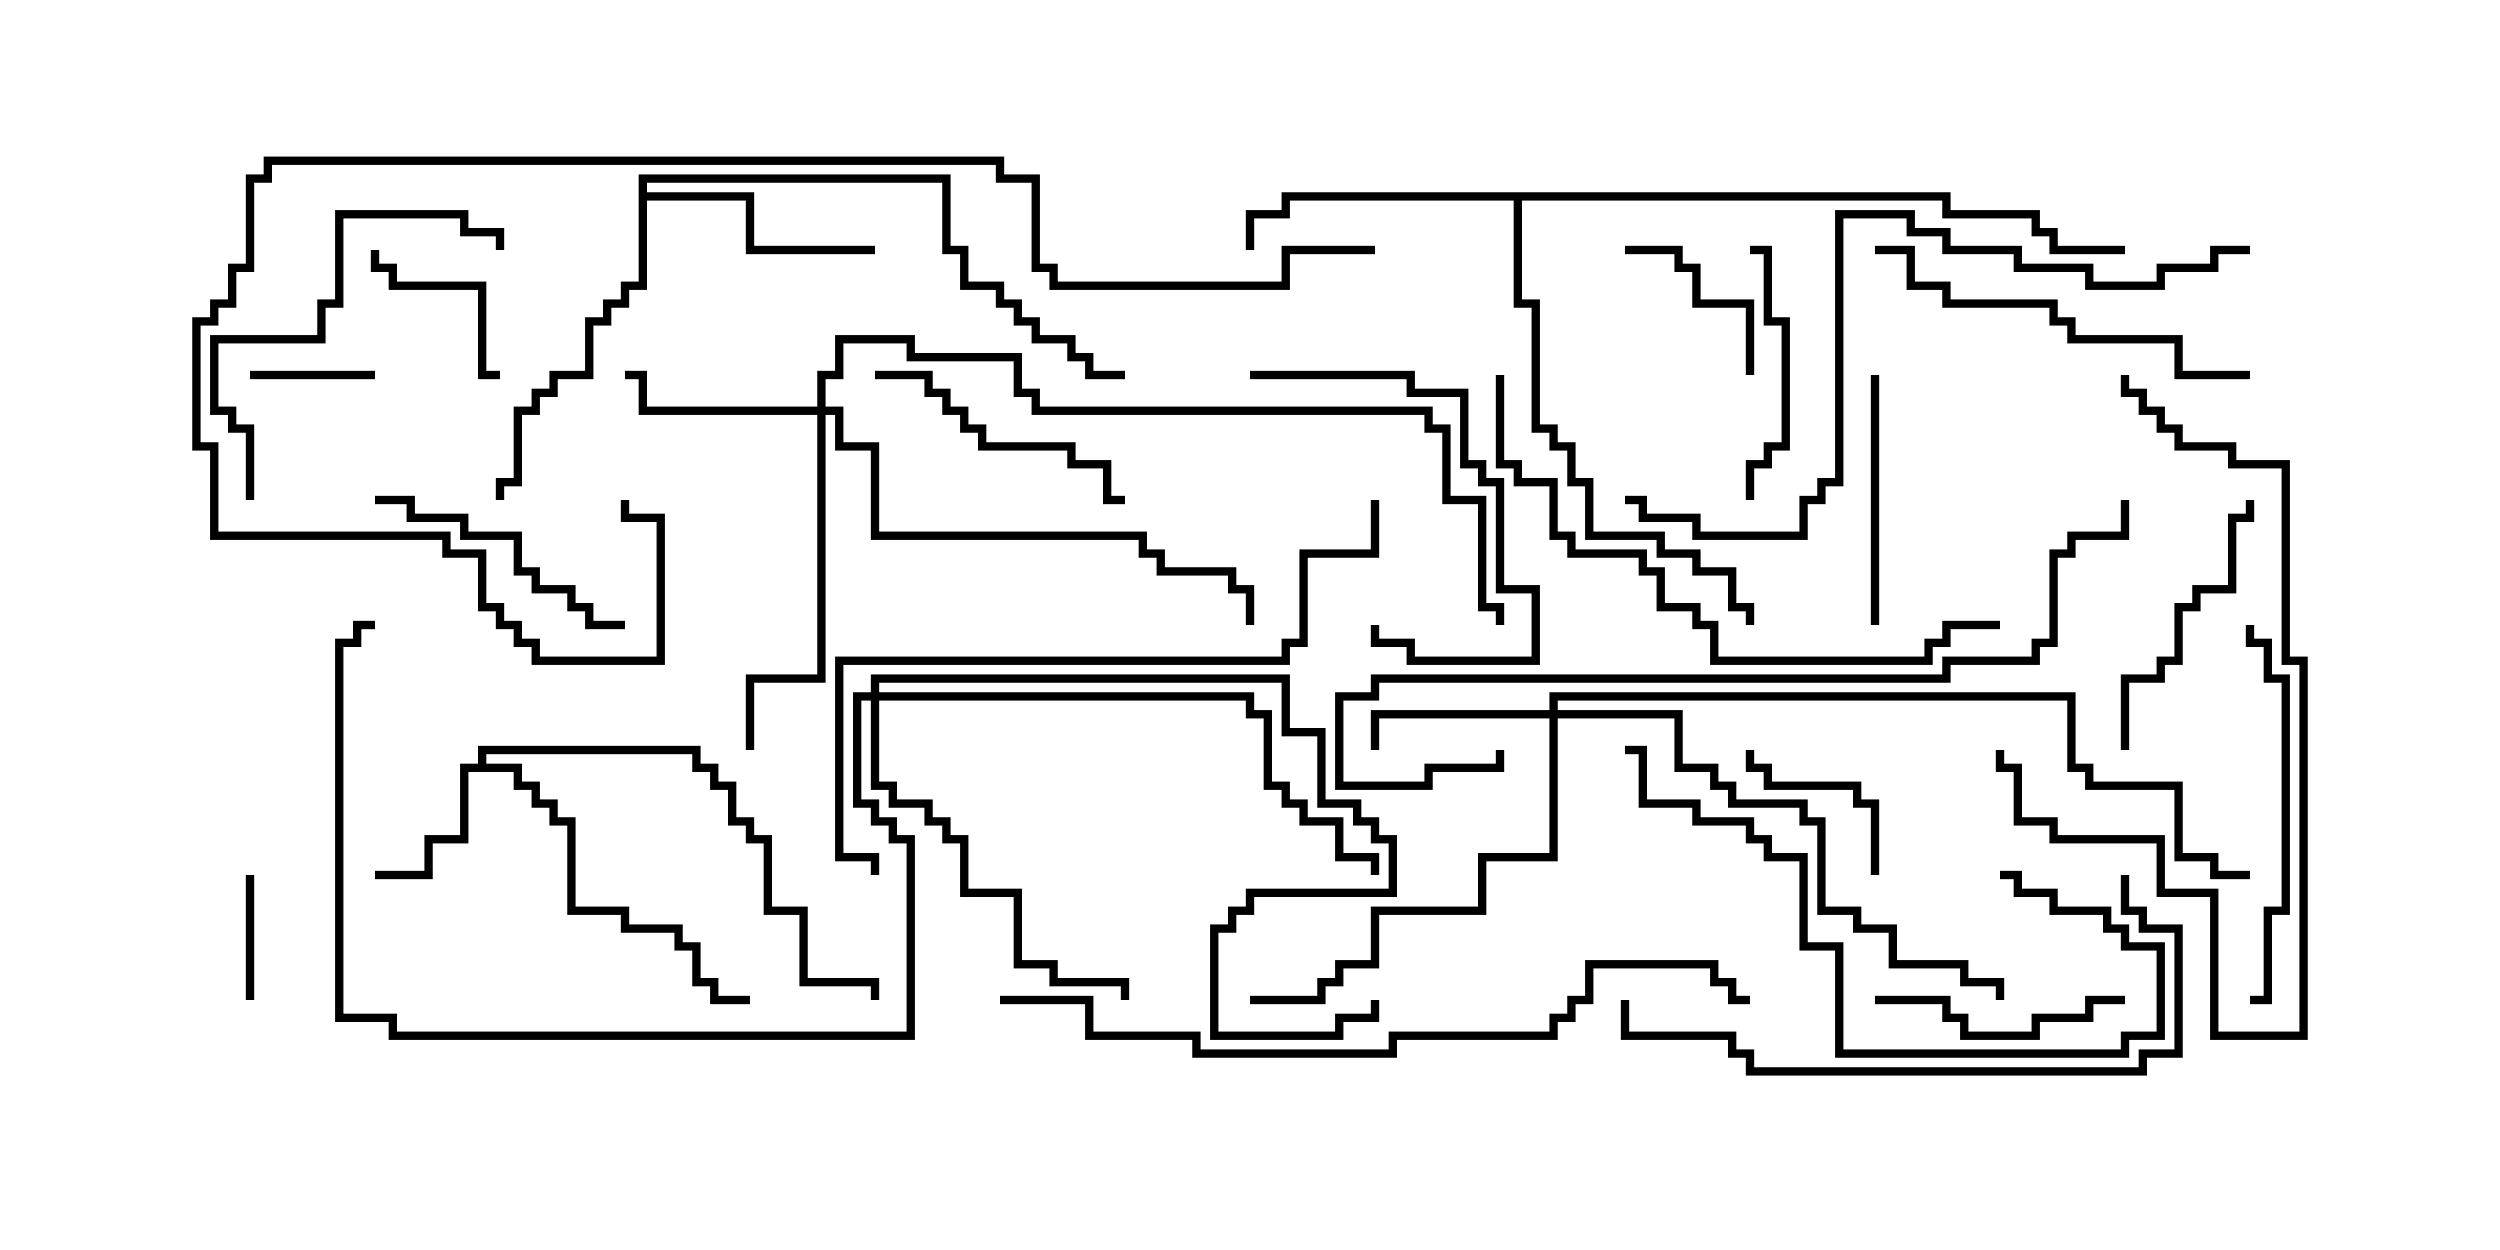<svg version="1.1" width="30" height="15" xmlns="http://www.w3.org/2000/svg"><path d="M5.736,9.164L5.736,8.95L8.407,8.95L8.407,9.164L8.621,9.164L8.621,9.379L8.836,9.379L8.836,9.807L9.05,9.807L9.05,10.021L9.264,10.021L9.264,10.879L9.693,10.879L9.693,11.736L10.55,11.736L10.55,12L10.45,12L10.45,11.836L9.593,11.836L9.593,10.979L9.164,10.979L9.164,10.121L8.95,10.121L8.95,9.907L8.736,9.907L8.736,9.479L8.521,9.479L8.521,9.264L8.307,9.264L8.307,9.05L5.836,9.05L5.836,9.164L6.264,9.164L6.264,9.379L6.479,9.379L6.479,9.593L6.693,9.593L6.693,9.807L6.907,9.807L6.907,10.879L7.55,10.879L7.55,11.093L8.193,11.093L8.193,11.307L8.407,11.307L8.407,11.736L8.621,11.736L8.621,11.95L9,11.95L9,12.05L8.521,12.05L8.521,11.836L8.307,11.836L8.307,11.407L8.093,11.407L8.093,11.193L7.45,11.193L7.45,10.979L6.807,10.979L6.807,9.907L6.593,9.907L6.593,9.693L6.379,9.693L6.379,9.479L6.164,9.479L6.164,9.264L5.621,9.264L5.621,10.121L5.193,10.121L5.193,10.55L4.5,10.55L4.5,10.45L5.093,10.45L5.093,10.021L5.521,10.021L5.521,9.164z" stroke="none"/><path d="M7.664,2.093L11.407,2.093L11.407,2.95L11.621,2.95L11.621,3.379L12.05,3.379L12.05,3.593L12.264,3.593L12.264,3.807L12.479,3.807L12.479,4.021L12.907,4.021L12.907,4.236L13.121,4.236L13.121,4.45L13.5,4.45L13.5,4.55L13.021,4.55L13.021,4.336L12.807,4.336L12.807,4.121L12.379,4.121L12.379,3.907L12.164,3.907L12.164,3.693L11.95,3.693L11.95,3.479L11.521,3.479L11.521,3.05L11.307,3.05L11.307,2.193L7.764,2.193L7.764,2.307L9.05,2.307L9.05,2.95L10.5,2.95L10.5,3.05L8.95,3.05L8.95,2.407L7.764,2.407L7.764,3.479L7.55,3.479L7.55,3.693L7.336,3.693L7.336,3.907L7.121,3.907L7.121,4.55L6.693,4.55L6.693,4.764L6.479,4.764L6.479,4.979L6.264,4.979L6.264,5.836L6.05,5.836L6.05,6L5.95,6L5.95,5.736L6.164,5.736L6.164,4.879L6.379,4.879L6.379,4.664L6.593,4.664L6.593,4.45L7.021,4.45L7.021,3.807L7.236,3.807L7.236,3.593L7.45,3.593L7.45,3.379L7.664,3.379z" stroke="none"/><path d="M23.407,2.307L23.407,2.521L24.479,2.521L24.479,2.736L24.693,2.736L24.693,2.95L25.5,2.95L25.5,3.05L24.593,3.05L24.593,2.836L24.379,2.836L24.379,2.621L23.307,2.621L23.307,2.407L18.264,2.407L18.264,3.593L18.479,3.593L18.479,5.093L18.693,5.093L18.693,5.307L18.907,5.307L18.907,5.736L19.121,5.736L19.121,6.379L19.979,6.379L19.979,6.593L20.407,6.593L20.407,6.807L20.836,6.807L20.836,7.236L21.05,7.236L21.05,7.5L20.95,7.5L20.95,7.336L20.736,7.336L20.736,6.907L20.307,6.907L20.307,6.693L19.879,6.693L19.879,6.479L19.021,6.479L19.021,5.836L18.807,5.836L18.807,5.407L18.593,5.407L18.593,5.193L18.379,5.193L18.379,3.693L18.164,3.693L18.164,2.407L15.479,2.407L15.479,2.621L15.05,2.621L15.05,3L14.95,3L14.95,2.521L15.379,2.521L15.379,2.307z" stroke="none"/><path d="M18.593,8.521L18.593,8.307L24.907,8.307L24.907,9.164L25.121,9.164L25.121,9.379L26.193,9.379L26.193,10.236L26.621,10.236L26.621,10.45L27,10.45L27,10.55L26.521,10.55L26.521,10.336L26.093,10.336L26.093,9.479L25.021,9.479L25.021,9.264L24.807,9.264L24.807,8.407L18.693,8.407L18.693,8.521L20.193,8.521L20.193,9.164L20.621,9.164L20.621,9.379L20.836,9.379L20.836,9.593L21.693,9.593L21.693,9.807L21.907,9.807L21.907,10.879L22.336,10.879L22.336,11.093L22.764,11.093L22.764,11.521L23.621,11.521L23.621,11.736L24.05,11.736L24.05,12L23.95,12L23.95,11.836L23.521,11.836L23.521,11.621L22.664,11.621L22.664,11.193L22.236,11.193L22.236,10.979L21.807,10.979L21.807,9.907L21.593,9.907L21.593,9.693L20.736,9.693L20.736,9.479L20.521,9.479L20.521,9.264L20.093,9.264L20.093,8.621L18.693,8.621L18.693,10.336L17.836,10.336L17.836,10.979L16.55,10.979L16.55,11.621L16.121,11.621L16.121,11.836L15.907,11.836L15.907,12.05L15,12.05L15,11.95L15.807,11.95L15.807,11.736L16.021,11.736L16.021,11.521L16.45,11.521L16.45,10.879L17.736,10.879L17.736,10.236L18.593,10.236L18.593,8.621L16.55,8.621L16.55,9L16.45,9L16.45,8.521z" stroke="none"/><path d="M9.807,4.879L9.807,4.45L10.021,4.45L10.021,4.021L10.979,4.021L10.979,4.236L12.264,4.236L12.264,4.664L12.479,4.664L12.479,4.879L17.193,4.879L17.193,5.093L17.407,5.093L17.407,5.95L17.836,5.95L17.836,7.236L18.05,7.236L18.05,7.5L17.95,7.5L17.95,7.336L17.736,7.336L17.736,6.05L17.307,6.05L17.307,5.193L17.093,5.193L17.093,4.979L12.379,4.979L12.379,4.764L12.164,4.764L12.164,4.336L10.879,4.336L10.879,4.121L10.121,4.121L10.121,4.55L9.907,4.55L9.907,4.879L10.121,4.879L10.121,5.307L10.55,5.307L10.55,6.379L13.764,6.379L13.764,6.593L13.979,6.593L13.979,6.807L14.836,6.807L14.836,7.021L15.05,7.021L15.05,7.5L14.95,7.5L14.95,7.121L14.736,7.121L14.736,6.907L13.879,6.907L13.879,6.693L13.664,6.693L13.664,6.479L10.45,6.479L10.45,5.407L10.021,5.407L10.021,4.979L9.907,4.979L9.907,8.193L9.05,8.193L9.05,9L8.95,9L8.95,8.093L9.807,8.093L9.807,4.979L7.664,4.979L7.664,4.55L7.5,4.55L7.5,4.45L7.764,4.45L7.764,4.879z" stroke="none"/><path d="M10.45,8.307L10.45,8.093L15.479,8.093L15.479,8.736L15.907,8.736L15.907,9.593L16.336,9.593L16.336,9.807L16.55,9.807L16.55,10.021L16.764,10.021L16.764,10.764L15.05,10.764L15.05,10.979L14.836,10.979L14.836,11.193L14.621,11.193L14.621,12.379L16.021,12.379L16.021,12.164L16.45,12.164L16.45,12L16.55,12L16.55,12.264L16.121,12.264L16.121,12.479L14.521,12.479L14.521,11.093L14.736,11.093L14.736,10.879L14.95,10.879L14.95,10.664L16.664,10.664L16.664,10.121L16.45,10.121L16.45,9.907L16.236,9.907L16.236,9.693L15.807,9.693L15.807,8.836L15.379,8.836L15.379,8.193L10.55,8.193L10.55,8.307L15.05,8.307L15.05,8.521L15.264,8.521L15.264,9.379L15.479,9.379L15.479,9.593L15.693,9.593L15.693,9.807L16.121,9.807L16.121,10.236L16.55,10.236L16.55,10.5L16.45,10.5L16.45,10.336L16.021,10.336L16.021,9.907L15.593,9.907L15.593,9.693L15.379,9.693L15.379,9.479L15.164,9.479L15.164,8.621L14.95,8.621L14.95,8.407L10.55,8.407L10.55,9.379L10.764,9.379L10.764,9.593L11.193,9.593L11.193,9.807L11.407,9.807L11.407,10.021L11.621,10.021L11.621,10.664L12.264,10.664L12.264,11.521L12.693,11.521L12.693,11.736L13.55,11.736L13.55,12L13.45,12L13.45,11.836L12.593,11.836L12.593,11.621L12.164,11.621L12.164,10.764L11.521,10.764L11.521,10.121L11.307,10.121L11.307,9.907L11.093,9.907L11.093,9.693L10.664,9.693L10.664,9.479L10.45,9.479L10.45,8.407L10.336,8.407L10.336,9.593L10.55,9.593L10.55,9.807L10.764,9.807L10.764,10.021L10.979,10.021L10.979,12.479L4.664,12.479L4.664,12.264L4.021,12.264L4.021,7.664L4.236,7.664L4.236,7.45L4.5,7.45L4.5,7.55L4.336,7.55L4.336,7.764L4.121,7.764L4.121,12.164L4.764,12.164L4.764,12.379L10.879,12.379L10.879,10.121L10.664,10.121L10.664,9.907L10.45,9.907L10.45,9.693L10.236,9.693L10.236,8.307z" stroke="none"/><path d="M4.5,4.45L4.5,4.55L3,4.55L3,4.45z" stroke="none"/><path d="M2.95,10.5L3.05,10.5L3.05,12L2.95,12z" stroke="none"/><path d="M6,4.45L6,4.55L5.736,4.55L5.736,3.479L4.664,3.479L4.664,3.264L4.45,3.264L4.45,3L4.55,3L4.55,3.164L4.764,3.164L4.764,3.379L5.836,3.379L5.836,4.45z" stroke="none"/><path d="M21.05,4.5L20.95,4.5L20.95,3.693L20.307,3.693L20.307,3.264L20.093,3.264L20.093,3.05L19.5,3.05L19.5,2.95L20.193,2.95L20.193,3.164L20.407,3.164L20.407,3.593L21.05,3.593z" stroke="none"/><path d="M22.55,10.5L22.45,10.5L22.45,9.693L22.236,9.693L22.236,9.479L21.164,9.479L21.164,9.264L20.95,9.264L20.95,9L21.05,9L21.05,9.164L21.264,9.164L21.264,9.379L22.336,9.379L22.336,9.593L22.55,9.593z" stroke="none"/><path d="M25.5,11.95L25.5,12.05L25.121,12.05L25.121,12.264L24.479,12.264L24.479,12.479L23.521,12.479L23.521,12.264L23.307,12.264L23.307,12.05L22.5,12.05L22.5,11.95L23.407,11.95L23.407,12.164L23.621,12.164L23.621,12.379L24.379,12.379L24.379,12.164L25.021,12.164L25.021,11.95z" stroke="none"/><path d="M22.55,7.5L22.45,7.5L22.45,4.5L22.55,4.5z" stroke="none"/><path d="M21,3.05L21,2.95L21.264,2.95L21.264,3.807L21.479,3.807L21.479,5.407L21.264,5.407L21.264,5.621L21.05,5.621L21.05,6L20.95,6L20.95,5.521L21.164,5.521L21.164,5.307L21.379,5.307L21.379,3.907L21.164,3.907L21.164,3.05z" stroke="none"/><path d="M10.5,4.55L10.5,4.45L11.193,4.45L11.193,4.664L11.407,4.664L11.407,4.879L11.621,4.879L11.621,5.093L11.836,5.093L11.836,5.307L12.907,5.307L12.907,5.521L13.336,5.521L13.336,5.95L13.5,5.95L13.5,6.05L13.236,6.05L13.236,5.621L12.807,5.621L12.807,5.407L11.736,5.407L11.736,5.193L11.521,5.193L11.521,4.979L11.307,4.979L11.307,4.764L11.093,4.764L11.093,4.55z" stroke="none"/><path d="M25.55,9L25.45,9L25.45,8.093L25.879,8.093L25.879,7.879L26.093,7.879L26.093,7.236L26.307,7.236L26.307,7.021L26.736,7.021L26.736,6.164L26.95,6.164L26.95,6L27.05,6L27.05,6.264L26.836,6.264L26.836,7.121L26.407,7.121L26.407,7.336L26.193,7.336L26.193,7.979L25.979,7.979L25.979,8.193L25.55,8.193z" stroke="none"/><path d="M15,4.55L15,4.45L16.979,4.45L16.979,4.664L17.621,4.664L17.621,5.521L17.836,5.521L17.836,5.736L18.05,5.736L18.05,7.021L18.479,7.021L18.479,7.979L16.879,7.979L16.879,7.764L16.45,7.764L16.45,7.5L16.55,7.5L16.55,7.664L16.979,7.664L16.979,7.879L18.379,7.879L18.379,7.121L17.95,7.121L17.95,5.836L17.736,5.836L17.736,5.621L17.521,5.621L17.521,4.764L16.879,4.764L16.879,4.55z" stroke="none"/><path d="M4.5,6.05L4.5,5.95L4.979,5.95L4.979,6.164L5.621,6.164L5.621,6.379L6.264,6.379L6.264,6.807L6.479,6.807L6.479,7.021L6.907,7.021L6.907,7.236L7.121,7.236L7.121,7.45L7.5,7.45L7.5,7.55L7.021,7.55L7.021,7.336L6.807,7.336L6.807,7.121L6.379,7.121L6.379,6.907L6.164,6.907L6.164,6.479L5.521,6.479L5.521,6.264L4.879,6.264L4.879,6.05z" stroke="none"/><path d="M3.05,6L2.95,6L2.95,5.193L2.736,5.193L2.736,4.979L2.521,4.979L2.521,4.021L3.807,4.021L3.807,3.593L4.021,3.593L4.021,2.521L5.621,2.521L5.621,2.736L6.05,2.736L6.05,3L5.95,3L5.95,2.836L5.521,2.836L5.521,2.621L4.121,2.621L4.121,3.693L3.907,3.693L3.907,4.121L2.621,4.121L2.621,4.879L2.836,4.879L2.836,5.093L3.05,5.093z" stroke="none"/><path d="M27,12.05L27,11.95L27.164,11.95L27.164,10.879L27.379,10.879L27.379,8.193L27.164,8.193L27.164,7.764L26.95,7.764L26.95,7.5L27.05,7.5L27.05,7.664L27.264,7.664L27.264,8.093L27.479,8.093L27.479,10.979L27.264,10.979L27.264,12.05z" stroke="none"/><path d="M27,4.45L27,4.55L26.093,4.55L26.093,4.121L24.807,4.121L24.807,3.907L24.593,3.907L24.593,3.693L23.307,3.693L23.307,3.479L22.879,3.479L22.879,3.05L22.5,3.05L22.5,2.95L22.979,2.95L22.979,3.379L23.407,3.379L23.407,3.593L24.693,3.593L24.693,3.807L24.907,3.807L24.907,4.021L26.193,4.021L26.193,4.45z" stroke="none"/><path d="M24,10.55L24,10.45L24.264,10.45L24.264,10.664L24.693,10.664L24.693,10.879L25.336,10.879L25.336,11.093L25.55,11.093L25.55,11.307L25.979,11.307L25.979,12.479L25.55,12.479L25.55,12.693L22.021,12.693L22.021,11.407L21.593,11.407L21.593,10.336L21.164,10.336L21.164,10.121L20.95,10.121L20.95,9.907L20.307,9.907L20.307,9.693L19.664,9.693L19.664,9.05L19.5,9.05L19.5,8.95L19.764,8.95L19.764,9.593L20.407,9.593L20.407,9.807L21.05,9.807L21.05,10.021L21.264,10.021L21.264,10.236L21.693,10.236L21.693,11.307L22.121,11.307L22.121,12.593L25.45,12.593L25.45,12.379L25.879,12.379L25.879,11.407L25.45,11.407L25.45,11.193L25.236,11.193L25.236,10.979L24.593,10.979L24.593,10.764L24.164,10.764L24.164,10.55z" stroke="none"/><path d="M25.45,4.5L25.55,4.5L25.55,4.664L25.764,4.664L25.764,4.879L25.979,4.879L25.979,5.093L26.193,5.093L26.193,5.307L26.836,5.307L26.836,5.521L27.479,5.521L27.479,7.879L27.693,7.879L27.693,12.479L26.521,12.479L26.521,10.764L25.879,10.764L25.879,10.121L24.593,10.121L24.593,9.907L24.164,9.907L24.164,9.264L23.95,9.264L23.95,9L24.05,9L24.05,9.164L24.264,9.164L24.264,9.807L24.693,9.807L24.693,10.021L25.979,10.021L25.979,10.664L26.621,10.664L26.621,12.379L27.593,12.379L27.593,7.979L27.379,7.979L27.379,5.621L26.736,5.621L26.736,5.407L26.093,5.407L26.093,5.193L25.879,5.193L25.879,4.979L25.664,4.979L25.664,4.764L25.45,4.764z" stroke="none"/><path d="M25.45,10.5L25.55,10.5L25.55,10.879L25.764,10.879L25.764,11.093L26.193,11.093L26.193,12.693L25.764,12.693L25.764,12.907L20.95,12.907L20.95,12.693L20.736,12.693L20.736,12.479L19.45,12.479L19.45,12L19.55,12L19.55,12.379L20.836,12.379L20.836,12.593L21.05,12.593L21.05,12.807L25.664,12.807L25.664,12.593L26.093,12.593L26.093,11.193L25.664,11.193L25.664,10.979L25.45,10.979z" stroke="none"/><path d="M17.95,4.5L18.05,4.5L18.05,5.521L18.264,5.521L18.264,5.736L18.693,5.736L18.693,6.379L18.907,6.379L18.907,6.593L19.764,6.593L19.764,6.807L19.979,6.807L19.979,7.236L20.407,7.236L20.407,7.45L20.621,7.45L20.621,7.879L23.093,7.879L23.093,7.664L23.307,7.664L23.307,7.45L24,7.45L24,7.55L23.407,7.55L23.407,7.764L23.193,7.764L23.193,7.979L20.521,7.979L20.521,7.55L20.307,7.55L20.307,7.336L19.879,7.336L19.879,6.907L19.664,6.907L19.664,6.693L18.807,6.693L18.807,6.479L18.593,6.479L18.593,5.836L18.164,5.836L18.164,5.621L17.95,5.621z" stroke="none"/><path d="M16.45,6L16.55,6L16.55,6.693L15.693,6.693L15.693,7.764L15.479,7.764L15.479,7.979L10.121,7.979L10.121,10.236L10.55,10.236L10.55,10.5L10.45,10.5L10.45,10.336L10.021,10.336L10.021,7.879L15.379,7.879L15.379,7.664L15.593,7.664L15.593,6.593L16.45,6.593z" stroke="none"/><path d="M25.45,6L25.55,6L25.55,6.479L24.907,6.479L24.907,6.693L24.693,6.693L24.693,7.764L24.479,7.764L24.479,7.979L23.407,7.979L23.407,8.193L16.55,8.193L16.55,8.407L16.121,8.407L16.121,9.379L17.093,9.379L17.093,9.164L17.95,9.164L17.95,9L18.05,9L18.05,9.264L17.193,9.264L17.193,9.479L16.021,9.479L16.021,8.307L16.45,8.307L16.45,8.093L23.307,8.093L23.307,7.879L24.379,7.879L24.379,7.664L24.593,7.664L24.593,6.593L24.807,6.593L24.807,6.379L25.45,6.379z" stroke="none"/><path d="M27,2.95L27,3.05L26.621,3.05L26.621,3.264L25.979,3.264L25.979,3.479L25.021,3.479L25.021,3.264L24.164,3.264L24.164,3.05L23.307,3.05L23.307,2.836L22.879,2.836L22.879,2.621L22.121,2.621L22.121,5.836L21.907,5.836L21.907,6.05L21.693,6.05L21.693,6.479L20.307,6.479L20.307,6.264L19.664,6.264L19.664,6.05L19.5,6.05L19.5,5.95L19.764,5.95L19.764,6.164L20.407,6.164L20.407,6.379L21.593,6.379L21.593,5.95L21.807,5.95L21.807,5.736L22.021,5.736L22.021,2.521L22.979,2.521L22.979,2.736L23.407,2.736L23.407,2.95L24.264,2.95L24.264,3.164L25.121,3.164L25.121,3.379L25.879,3.379L25.879,3.164L26.521,3.164L26.521,2.95z" stroke="none"/><path d="M12,12.05L12,11.95L13.121,11.95L13.121,12.379L14.407,12.379L14.407,12.593L16.664,12.593L16.664,12.379L18.593,12.379L18.593,12.164L18.807,12.164L18.807,11.95L19.021,11.95L19.021,11.521L20.621,11.521L20.621,11.736L20.836,11.736L20.836,11.95L21,11.95L21,12.05L20.736,12.05L20.736,11.836L20.521,11.836L20.521,11.621L19.121,11.621L19.121,12.05L18.907,12.05L18.907,12.264L18.693,12.264L18.693,12.479L16.764,12.479L16.764,12.693L14.307,12.693L14.307,12.479L13.021,12.479L13.021,12.05z" stroke="none"/><path d="M16.5,2.95L16.5,3.05L15.479,3.05L15.479,3.479L12.593,3.479L12.593,3.264L12.379,3.264L12.379,2.193L11.95,2.193L11.95,1.979L3.264,1.979L3.264,2.193L3.05,2.193L3.05,3.264L2.836,3.264L2.836,3.693L2.621,3.693L2.621,3.907L2.407,3.907L2.407,5.307L2.621,5.307L2.621,6.379L5.407,6.379L5.407,6.593L5.836,6.593L5.836,7.236L6.05,7.236L6.05,7.45L6.264,7.45L6.264,7.664L6.479,7.664L6.479,7.879L7.879,7.879L7.879,6.264L7.45,6.264L7.45,6L7.55,6L7.55,6.164L7.979,6.164L7.979,7.979L6.379,7.979L6.379,7.764L6.164,7.764L6.164,7.55L5.95,7.55L5.95,7.336L5.736,7.336L5.736,6.693L5.307,6.693L5.307,6.479L2.521,6.479L2.521,5.407L2.307,5.407L2.307,3.807L2.521,3.807L2.521,3.593L2.736,3.593L2.736,3.164L2.95,3.164L2.95,2.093L3.164,2.093L3.164,1.879L12.05,1.879L12.05,2.093L12.479,2.093L12.479,3.164L12.693,3.164L12.693,3.379L15.379,3.379L15.379,2.95z" stroke="none"/></svg>